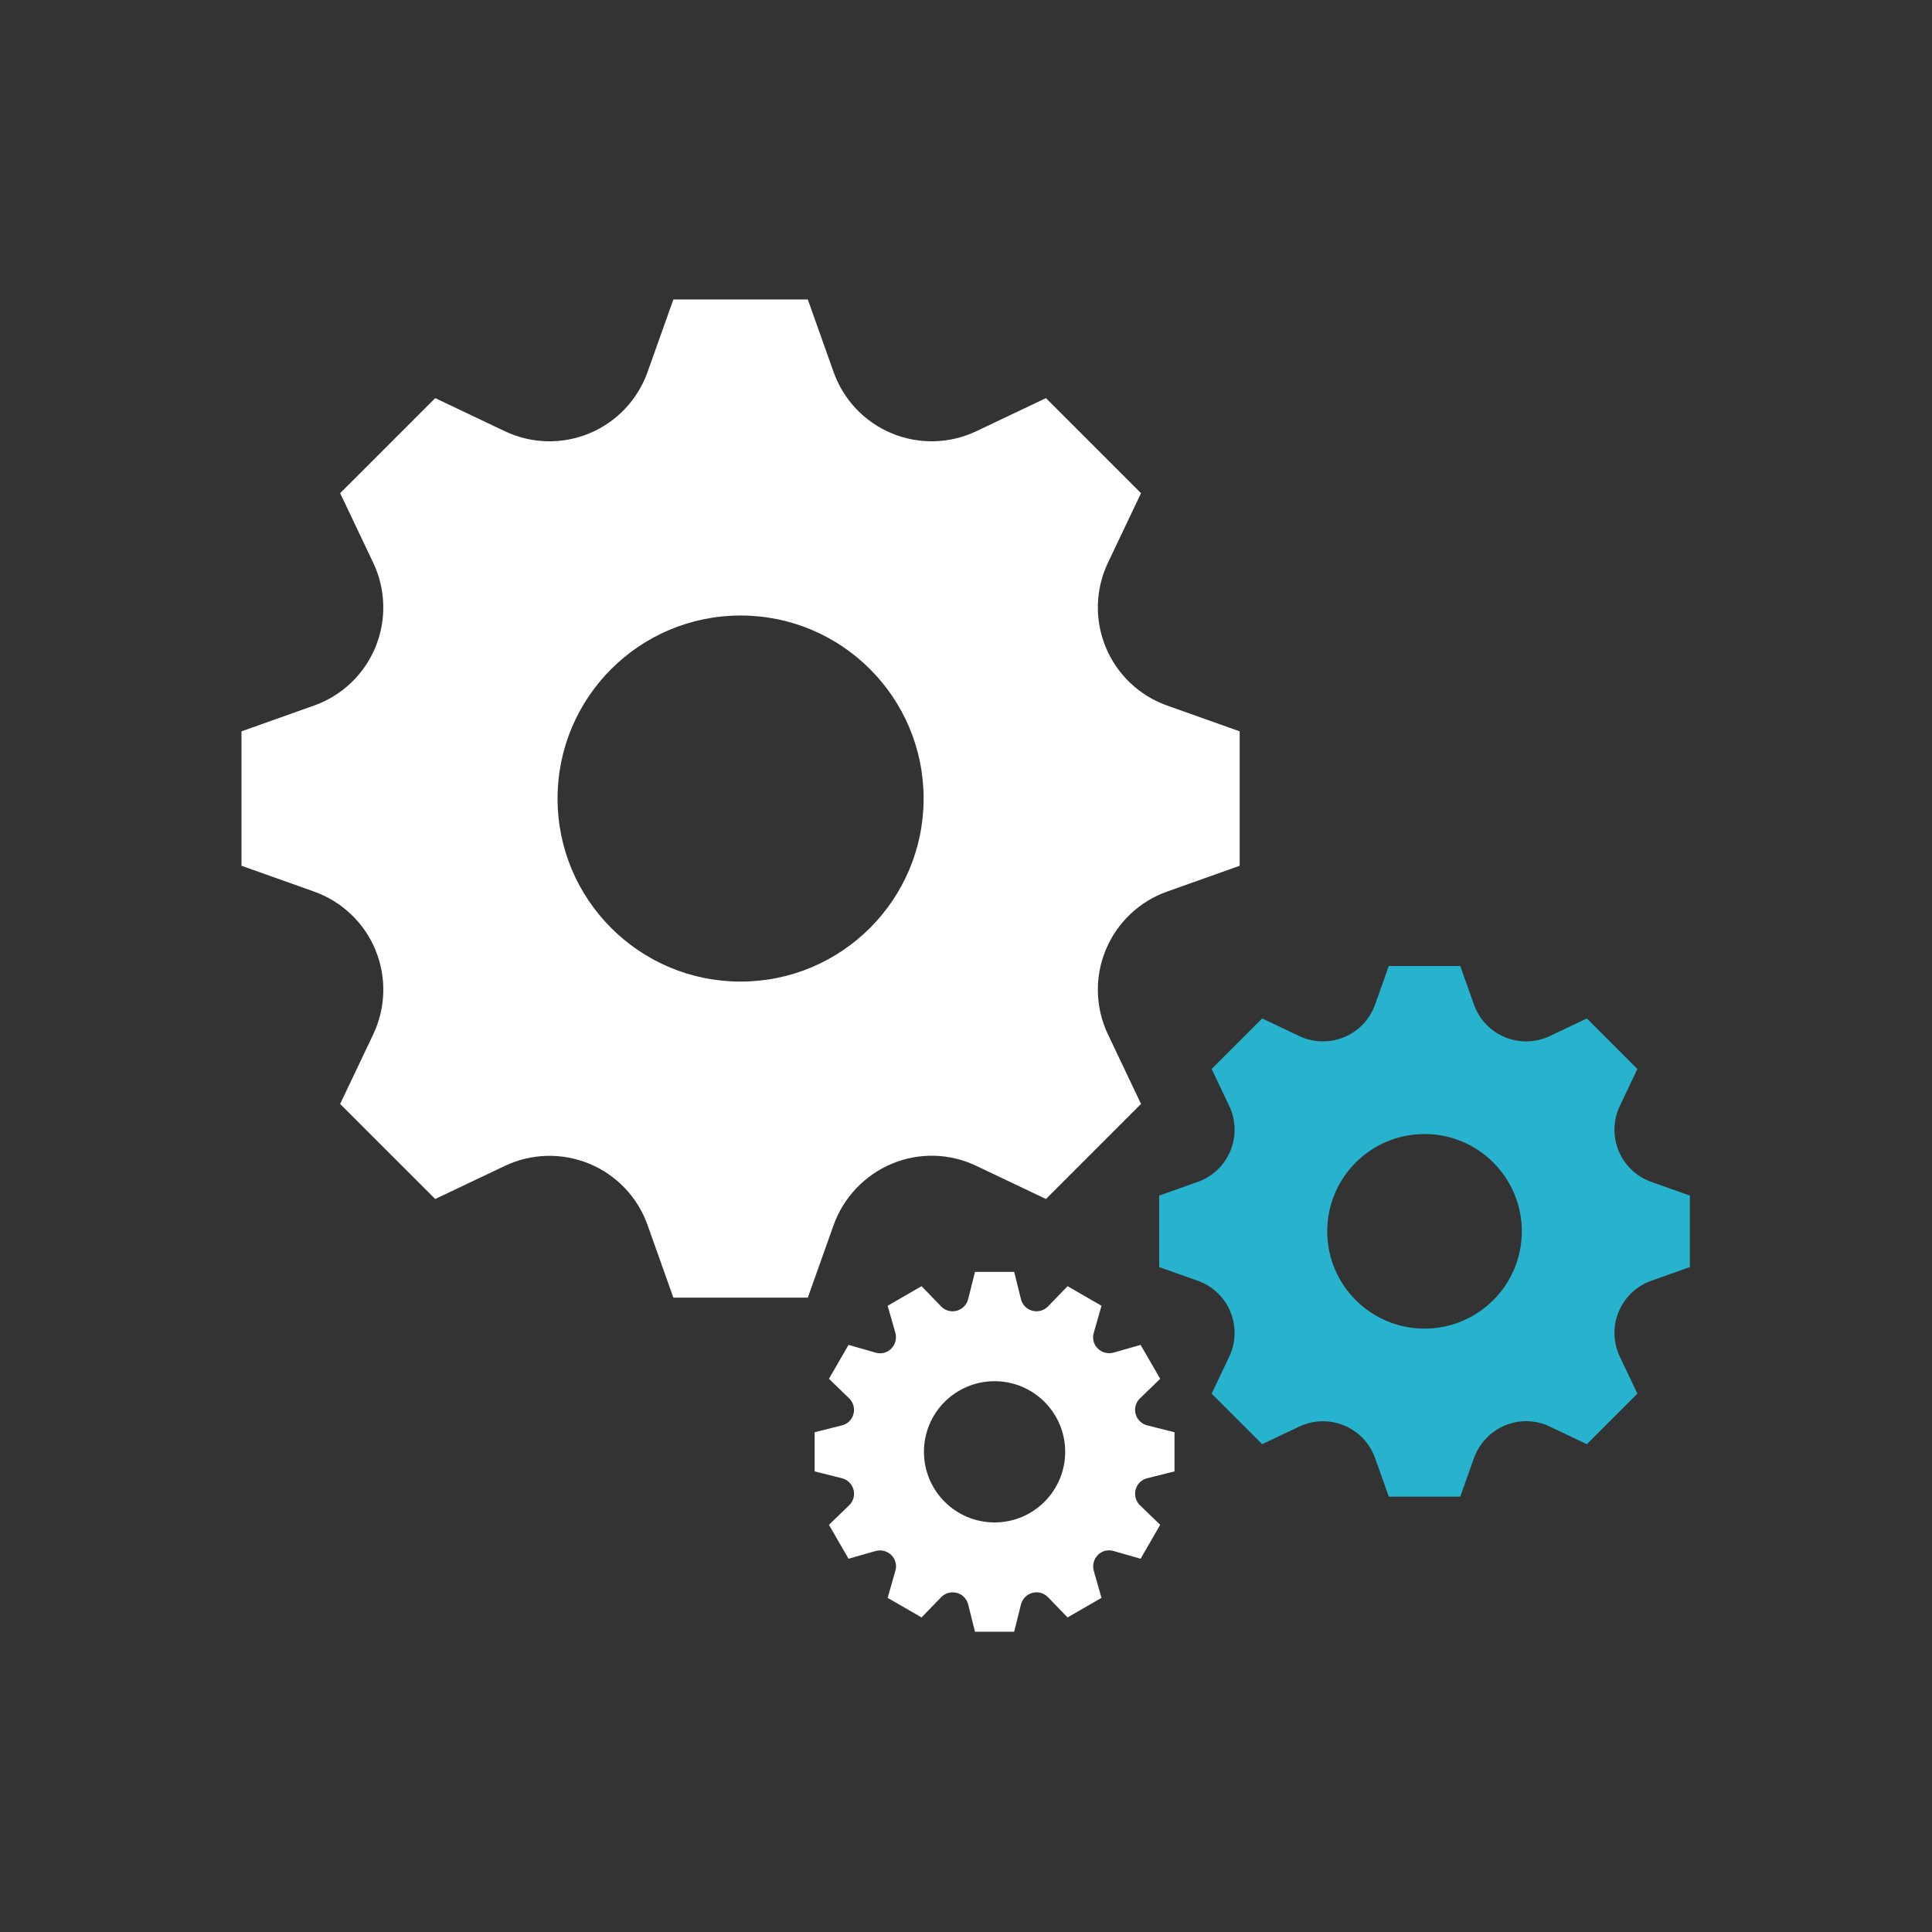 <?xml version="1.0" encoding="UTF-8" standalone="no"?>
<svg width="200px" height="200px" viewBox="0 0 200 200" version="1.1" xmlns="http://www.w3.org/2000/svg" xmlns:xlink="http://www.w3.org/1999/xlink">
    <rect x="0" y="0" width="200" height="200" fill="#333333" stroke="none"/>
    <!-- Generator: Sketch 3.7.2 (28276) - http://www.bohemiancoding.com/sketch -->
    <title>smart-rules</title>
    <desc>Created with Sketch.</desc>
    <defs></defs>
    <g id="Page-1" stroke="none" stroke-width="1" fill="none" fill-rule="evenodd">
        <g id="smart-rules">
            <g id="Group-5" transform="translate(25, 31)">
                <path d="M122.466,106.538 C116.904,106.538 112.394,102.028 112.394,96.466 C112.394,90.903 116.904,86.393 122.466,86.393 C128.028,86.393 132.538,90.903 132.538,96.466 C132.538,102.028 128.028,106.538 122.466,106.538 L122.466,106.538 Z M149.932,100.165 L149.932,92.767 L145.935,91.347 C144.41,90.805 143.183,89.64 142.564,88.145 L142.563,88.144 C141.942,86.646 141.986,84.955 142.682,83.49 L144.502,79.66 L139.271,74.43 L135.442,76.25 C133.978,76.945 132.285,76.989 130.787,76.368 L130.785,76.368 C129.29,75.748 128.128,74.523 127.586,72.998 L126.164,69 L118.767,69 L117.346,72.998 C116.803,74.521 115.64,75.749 114.146,76.368 L114.144,76.368 C112.647,76.989 110.955,76.946 109.49,76.25 L105.66,74.43 L100.429,79.66 L102.25,83.49 C102.945,84.954 102.988,86.647 102.367,88.144 L102.367,88.146 C101.748,89.642 100.523,90.804 98.998,91.347 L95,92.767 L95,100.165 L98.998,101.586 C100.522,102.128 101.749,103.291 102.367,104.785 L102.367,104.788 C102.989,106.285 102.946,107.976 102.25,109.441 L100.429,113.271 L105.66,118.502 L109.49,116.683 C110.954,115.986 112.647,115.942 114.144,116.563 L114.146,116.564 C115.641,117.184 116.802,118.408 117.346,119.933 L118.767,123.931 L126.164,123.931 L127.577,119.959 C128.124,118.421 129.298,117.183 130.805,116.556 L130.808,116.555 C132.291,115.937 133.966,115.98 135.417,116.67 L139.271,118.502 L144.502,113.27 L142.681,109.438 C141.986,107.976 141.943,106.284 142.563,104.789 L142.563,104.788 C143.185,103.291 144.41,102.128 145.936,101.584 L149.932,100.165 Z" id="Fill-81" fill="#27B3CE"></path>
                <path d="M77.957,126.601 C73.92,126.601 70.647,123.329 70.647,119.29 C70.647,115.253 73.92,111.981 77.957,111.981 C81.994,111.981 85.267,115.253 85.267,119.29 C85.267,123.329 81.994,126.601 77.957,126.601 L77.957,126.601 Z M96.584,121.318 L96.584,117.263 L93.762,116.557 C93.177,116.411 92.716,115.957 92.56,115.375 C92.559,115.372 92.559,115.369 92.558,115.366 C92.403,114.792 92.574,114.179 93.001,113.767 L95.102,111.734 L93.074,108.222 L90.29,109.018 C89.701,109.186 89.063,109.022 88.63,108.589 L88.63,108.588 C88.214,108.174 88.057,107.567 88.218,107.003 L89.026,104.173 L85.514,102.146 L83.491,104.237 C83.072,104.669 82.451,104.842 81.87,104.687 L81.861,104.685 C81.286,104.532 80.839,104.079 80.694,103.5 L79.985,100.664 L75.93,100.664 L75.224,103.487 C75.077,104.071 74.624,104.533 74.041,104.688 L74.032,104.691 C73.458,104.845 72.846,104.674 72.433,104.247 L70.4,102.146 L66.888,104.173 L67.684,106.958 C67.853,107.547 67.688,108.184 67.256,108.618 L67.255,108.619 C66.84,109.035 66.233,109.192 65.67,109.031 L62.84,108.222 L60.812,111.734 L62.903,113.756 C63.336,114.175 63.509,114.797 63.353,115.378 C63.353,115.381 63.352,115.384 63.352,115.387 C63.198,115.962 62.744,116.41 62.167,116.553 L59.33,117.263 L59.33,121.318 L62.153,122.025 C62.738,122.171 63.199,122.624 63.354,123.206 C63.355,123.209 63.356,123.213 63.356,123.216 C63.512,123.789 63.341,124.402 62.914,124.816 L60.812,126.848 L62.84,130.361 L65.624,129.564 C66.214,129.396 66.851,129.559 67.284,129.992 C67.285,129.993 67.285,129.994 67.285,129.994 C67.7,130.408 67.857,131.015 67.697,131.579 L66.888,134.409 L70.4,136.436 L72.423,134.344 C72.841,133.912 73.463,133.74 74.044,133.895 C74.048,133.895 74.051,133.896 74.051,133.896 C74.629,134.049 75.075,134.504 75.22,135.081 L75.93,137.918 L79.985,137.918 L80.691,135.095 C80.838,134.51 81.291,134.049 81.873,133.894 C81.876,133.892 81.879,133.891 81.879,133.891 C82.456,133.737 83.068,133.907 83.481,134.334 L85.514,136.436 L89.026,134.409 L88.23,131.623 C88.061,131.035 88.227,130.398 88.658,129.964 L88.66,129.962 C89.074,129.547 89.682,129.391 90.245,129.551 L93.074,130.361 L95.102,126.848 L93.011,124.826 C92.578,124.407 92.405,123.785 92.561,123.204 C92.561,123.201 92.562,123.198 92.563,123.194 C92.717,122.619 93.171,122.173 93.748,122.028 L96.584,121.318 Z M51.665,70.613 C41.201,70.613 32.718,62.129 32.718,51.666 C32.718,41.202 41.201,32.718 51.665,32.718 C62.129,32.718 70.612,41.202 70.612,51.666 C70.612,62.129 62.129,70.613 51.665,70.613 L51.665,70.613 Z M103.33,58.624 L103.33,44.708 L95.811,42.035 C92.944,41.015 90.637,38.826 89.473,36.014 L89.471,36.011 C88.302,33.194 88.384,30.013 89.692,27.258 L93.118,20.053 L83.277,10.213 L76.075,13.637 C73.321,14.946 70.136,15.029 67.32,13.861 L67.316,13.86 C64.503,12.694 62.317,10.389 61.297,7.52 L58.623,0 L44.707,0 L42.032,7.52 C41.013,10.386 38.824,12.694 36.014,13.86 L36.01,13.861 C33.191,15.03 30.011,14.948 27.256,13.638 L20.053,10.213 L10.212,20.053 L13.636,27.256 C14.945,30.009 15.026,33.195 13.859,36.012 C13.858,36.013 13.858,36.013 13.857,36.016 C12.691,38.828 10.388,41.014 7.519,42.035 L0,44.708 L0,58.624 L7.519,61.298 C10.386,62.318 12.693,64.507 13.858,67.318 L13.859,67.321 C15.028,70.139 14.946,73.32 13.638,76.076 L10.212,83.28 L20.053,93.119 L27.256,89.696 C30.009,88.386 33.194,88.304 36.012,89.472 C36.013,89.473 36.014,89.473 36.015,89.473 C38.827,90.64 41.013,92.942 42.033,95.812 L44.707,103.33 L58.624,103.33 L61.281,95.86 C62.31,92.966 64.518,90.637 67.353,89.458 C67.354,89.457 67.355,89.457 67.357,89.456 C70.148,88.296 73.299,88.376 76.029,89.673 L83.277,93.119 L93.118,83.28 L89.691,76.071 C88.384,73.32 88.303,70.138 89.47,67.325 C89.471,67.323 89.472,67.323 89.472,67.321 C90.639,64.506 92.944,62.318 95.815,61.296 L103.33,58.624 Z" id="Fill-82" fill="#ffffff"></path>
            </g>
        </g>
    </g>
</svg>
